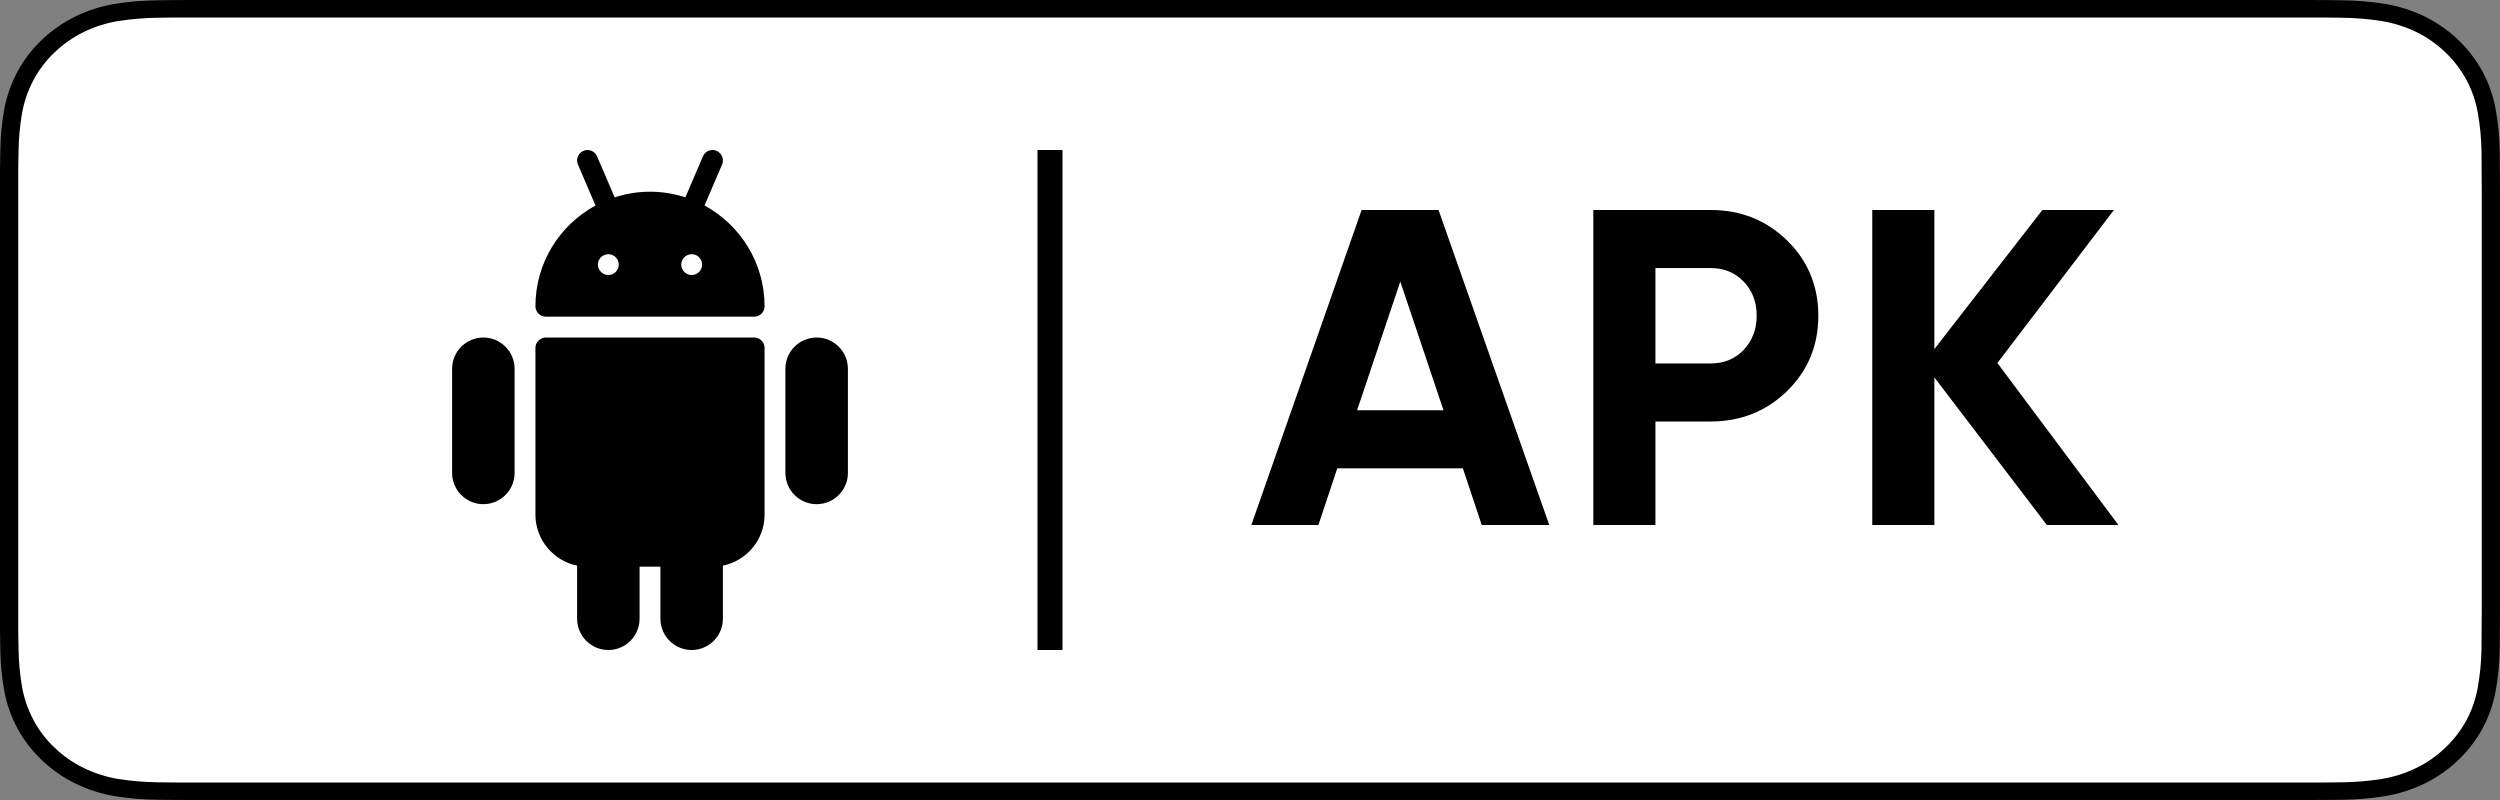 <svg width="100" height="32" viewBox="0 0 100 32" fill="none" xmlns="http://www.w3.org/2000/svg">
<rect x="0" y="0" width="100" height="32" fill="#808080" stroke="none"/>
<g clip-path="url(#clip0)">
<path d="M92.037 0H7.968C7.661 0 7.359 0 7.053 0.002C6.797 0.003 6.543 0.008 6.285 0.012C5.724 0.018 5.164 0.065 4.61 0.153C4.058 0.243 3.522 0.412 3.022 0.655C2.522 0.9 2.066 1.218 1.669 1.598C1.27 1.977 0.938 2.415 0.685 2.895C0.431 3.374 0.255 3.887 0.162 4.417C0.069 4.947 0.019 5.482 0.013 6.019C0.005 6.264 0.004 6.51 0 6.756V25.247C0.004 25.495 0.005 25.736 0.013 25.985C0.019 26.521 0.069 27.057 0.162 27.586C0.254 28.116 0.43 28.63 0.685 29.11C0.938 29.588 1.27 30.024 1.669 30.401C2.065 30.782 2.521 31.101 3.022 31.344C3.522 31.587 4.058 31.757 4.61 31.849C5.164 31.936 5.724 31.983 6.285 31.99C6.543 31.995 6.797 31.998 7.053 31.998C7.359 32 7.661 32 7.968 32H92.037C92.337 32 92.642 32 92.942 31.998C93.197 31.998 93.458 31.995 93.713 31.99C94.273 31.983 94.832 31.936 95.384 31.849C95.939 31.757 96.476 31.587 96.979 31.344C97.479 31.101 97.935 30.782 98.33 30.401C98.728 30.023 99.061 29.587 99.318 29.11C99.57 28.63 99.745 28.116 99.835 27.586C99.928 27.057 99.98 26.521 99.99 25.985C99.993 25.736 99.993 25.495 99.993 25.247C100 24.956 100 24.667 100 24.372V7.629C100 7.336 100 7.045 99.993 6.756C99.993 6.51 99.993 6.264 99.99 6.019C99.98 5.482 99.928 4.947 99.835 4.417C99.744 3.888 99.57 3.374 99.318 2.895C98.802 1.932 97.984 1.149 96.979 0.655C96.476 0.413 95.939 0.243 95.384 0.153C94.832 0.065 94.273 0.018 93.713 0.012C93.458 0.008 93.197 0.003 92.942 0.002C92.642 0 92.337 0 92.037 0V0Z" fill="currentColor"/>
<path d="M7.057 31.3C6.802 31.3 6.554 31.297 6.301 31.292C5.778 31.285 5.256 31.241 4.739 31.161C4.258 31.082 3.791 30.934 3.355 30.723C2.923 30.513 2.529 30.239 2.187 29.91C1.841 29.584 1.553 29.207 1.335 28.792C1.114 28.375 0.96 27.928 0.881 27.467C0.795 26.971 0.748 26.469 0.742 25.967C0.736 25.798 0.729 25.236 0.729 25.236V6.756C0.729 6.756 0.737 6.203 0.742 6.04C0.748 5.538 0.794 5.038 0.88 4.542C0.96 4.08 1.113 3.631 1.334 3.213C1.552 2.799 1.839 2.421 2.183 2.094C2.526 1.765 2.922 1.489 3.354 1.276C3.79 1.066 4.255 0.919 4.736 0.841C5.254 0.76 5.778 0.716 6.303 0.71L7.057 0.7H92.938L93.701 0.71C94.222 0.716 94.741 0.76 95.254 0.84C95.74 0.919 96.211 1.067 96.651 1.279C97.518 1.707 98.224 2.384 98.669 3.215C98.887 3.63 99.037 4.075 99.116 4.534C99.203 5.033 99.251 5.538 99.261 6.044C99.264 6.27 99.264 6.513 99.264 6.756C99.27 7.056 99.27 7.341 99.27 7.629V24.372C99.27 24.663 99.27 24.946 99.264 25.232C99.264 25.492 99.264 25.731 99.26 25.976C99.251 26.473 99.203 26.968 99.118 27.459C99.04 27.924 98.888 28.374 98.666 28.795C98.446 29.205 98.16 29.579 97.818 29.903C97.476 30.234 97.082 30.511 96.648 30.721C96.209 30.934 95.74 31.082 95.254 31.161C94.738 31.242 94.216 31.285 93.692 31.292C93.448 31.297 93.191 31.3 92.942 31.3L92.037 31.302L7.057 31.3Z" fill="white"/>
<g clip-path="url(#clip1)">
<path d="M30.166 13.501H21.834C21.604 13.501 21.417 13.687 21.417 13.917V20.584C21.417 21.59 22.134 22.431 23.084 22.625V24.75C23.084 25.439 23.644 26 24.334 26C25.023 26 25.583 25.439 25.583 24.75V22.667H26.417V24.75C26.417 25.439 26.977 26 27.667 26C28.356 26 28.916 25.439 28.916 24.75V22.625C29.866 22.432 30.583 21.59 30.583 20.584V13.917C30.583 13.687 30.396 13.501 30.166 13.501Z" fill="currentColor"/>
<path d="M28.181 8.22L28.883 6.581C28.974 6.37 28.876 6.126 28.664 6.035C28.455 5.943 28.207 6.041 28.117 6.254L27.415 7.894C26.969 7.749 26.494 7.668 26.001 7.668C25.508 7.668 25.032 7.749 24.587 7.894L23.883 6.254C23.793 6.041 23.545 5.942 23.336 6.035C23.124 6.125 23.027 6.37 23.118 6.581L23.82 8.22C22.389 8.997 21.417 10.513 21.417 12.251C21.417 12.481 21.604 12.668 21.834 12.668H30.166C30.396 12.668 30.583 12.481 30.583 12.251C30.583 10.513 29.611 8.997 28.181 8.22ZM24.333 11.001C24.104 11.001 23.917 10.814 23.917 10.584C23.917 10.354 24.104 10.168 24.333 10.168C24.563 10.168 24.75 10.354 24.75 10.584C24.75 10.814 24.563 11.001 24.333 11.001ZM27.667 11.001C27.437 11.001 27.25 10.814 27.25 10.584C27.25 10.354 27.437 10.168 27.667 10.168C27.897 10.168 28.083 10.354 28.083 10.584C28.083 10.814 27.897 11.001 27.667 11.001Z" fill="currentColor"/>
<path d="M32.666 13.501C31.977 13.501 31.416 14.062 31.416 14.751V18.917C31.416 19.606 31.977 20.167 32.666 20.167C33.355 20.167 33.916 19.606 33.916 18.917V14.751C33.916 14.062 33.355 13.501 32.666 13.501Z" fill="currentColor"/>
<path d="M19.334 13.501C18.645 13.501 18.084 14.062 18.084 14.751V18.917C18.084 19.606 18.645 20.167 19.334 20.167C20.023 20.167 20.584 19.606 20.584 18.917V14.751C20.584 14.062 20.023 13.501 19.334 13.501Z" fill="currentColor"/>
</g>
<path d="M42 6V26" stroke="currentColor"/>
<path d="M61.97 21H59.27L58.514 18.732H53.492L52.736 21H50.054L54.464 8.4H57.542L61.97 21ZM56.012 11.262L54.284 16.41H57.74L56.012 11.262ZM63.733 8.4H68.431C69.631 8.4 70.651 8.808 71.491 9.624C72.319 10.44 72.733 11.442 72.733 12.63C72.733 13.818 72.319 14.82 71.491 15.636C70.651 16.452 69.631 16.86 68.431 16.86H66.217V21H63.733V8.4ZM66.217 14.538H68.431C68.959 14.538 69.397 14.358 69.745 13.998C70.093 13.626 70.267 13.17 70.267 12.63C70.267 12.078 70.093 11.622 69.745 11.262C69.397 10.902 68.959 10.722 68.431 10.722H66.217V14.538ZM79.895 14.52L84.737 21H81.875L77.375 15.096V21H74.891V8.4H77.375V13.962L81.695 8.4H84.557L79.895 14.52Z" fill="currentColor"/>
</g>
<defs>
<clipPath id="clip0">
<rect width="100" height="32" fill="white"/>
</clipPath>
<clipPath id="clip1">
<rect width="20" height="20" fill="white" transform="translate(16 6)"/>
</clipPath>
</defs>
</svg>
